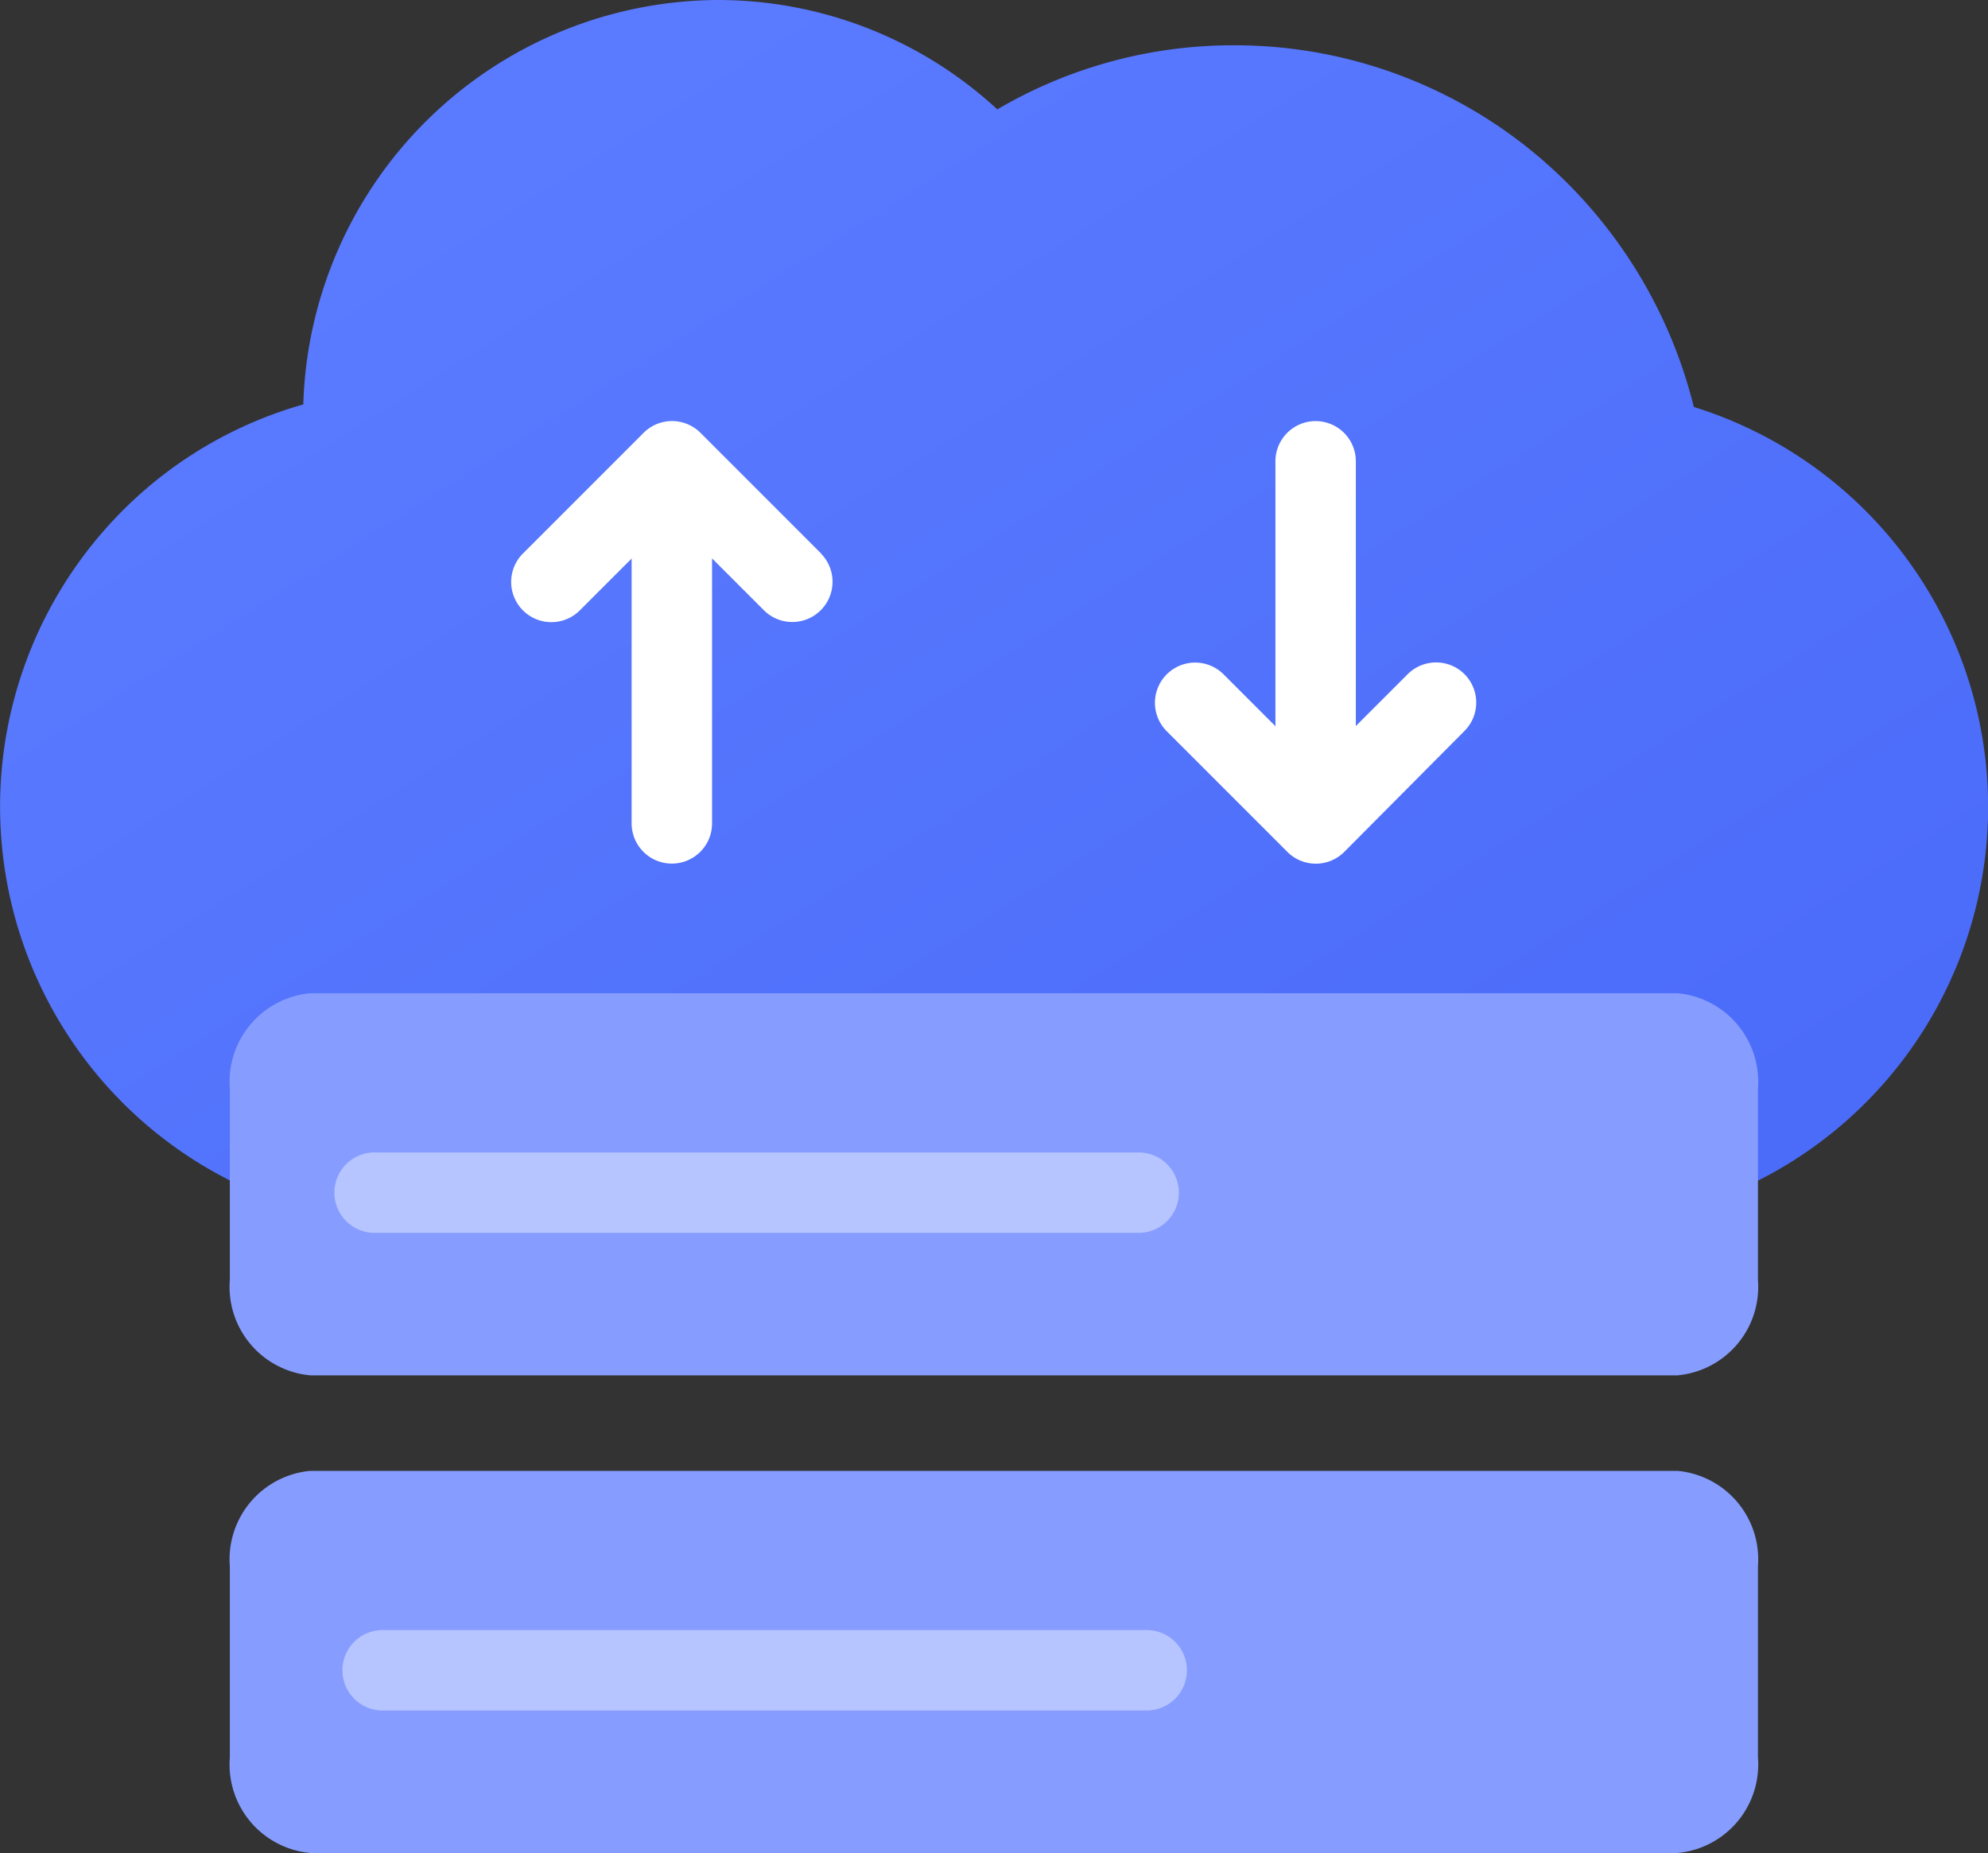 <svg xmlns="http://www.w3.org/2000/svg" xmlns:xlink="http://www.w3.org/1999/xlink" width="53.697" height="50.045" viewBox="0 0 53.697 50.045"><rect x="0" y="0" width="53.697" height="50.045" fill="#333333" stroke="none"/><defs><style>.a{fill:#869dff;}.b,.d{fill:#fff;}.b{opacity:0.4;}.c{fill:url(#a);}</style><linearGradient id="a" x1="0.211" y1="0.171" x2="0.935" y2="0.862" gradientUnits="objectBoundingBox"><stop offset="0" stop-color="#5a7aff"/><stop offset="1" stop-color="#4b6cf9"/></linearGradient></defs><g transform="translate(-6.166 -1.953)"><path class="a" d="M82.219,304.133h36.931a2.4,2.4,0,0,1,2.172,2.58v5.16a2.4,2.4,0,0,1-2.172,2.58H82.219a2.4,2.4,0,0,1-2.172-2.58v-5.16A2.4,2.4,0,0,1,82.219,304.133Z" transform="translate(-67.673 -262.455)"/><path class="b" d="M124.171,330.305H103.533a1.086,1.086,0,1,1,0-2.172h20.638a1.086,1.086,0,0,1,0,2.172Z" transform="translate(-87.032 -282.155)"/><path class="c" d="M45.751,11.269A12.945,12.945,0,0,0,41.666,4.6,12.71,12.71,0,0,0,33.349,1.5a12.582,12.582,0,0,0-6.411,1.731A11.123,11.123,0,0,0,19.385.277,11.258,11.258,0,0,0,8.192,11.2a11.215,11.215,0,0,0-5.434,3.464A11.312,11.312,0,0,0,11.2,33.375H42.5a11.309,11.309,0,0,0,3.254-22.106Z" transform="translate(6.166 1.676)"/><path class="a" d="M82.219,208.133h36.931a2.4,2.4,0,0,1,2.172,2.58v5.16a2.4,2.4,0,0,1-2.172,2.58H82.219a2.4,2.4,0,0,1-2.172-2.58v-5.16A2.4,2.4,0,0,1,82.219,208.133Z" transform="translate(-67.673 -179.355)"/><path class="b" d="M122.57,234.305H101.932a1.086,1.086,0,1,1,0-2.172H122.57a1.086,1.086,0,1,1,0,2.172Z" transform="translate(-85.648 -199.055)"/><path class="d" d="M144.5,99.711l-3.259-3.259a1.086,1.086,0,0,0-1.536,0l-3.259,3.259a1.086,1.086,0,0,0,1.536,1.536l1.4-1.4V107a1.086,1.086,0,1,0,2.172,0V99.843l1.4,1.4a1.086,1.086,0,0,0,1.536-1.536Z" transform="translate(-116.155 -82.809)"/><path class="d" d="M272.5,102.969a1.086,1.086,0,0,0-1.536,0l-1.4,1.4V97.219a1.086,1.086,0,0,0-2.172,0v7.154l-1.4-1.4a1.086,1.086,0,0,0-1.536,1.536l3.259,3.259a1.086,1.086,0,0,0,1.536,0L272.5,104.5A1.086,1.086,0,0,0,272.5,102.969Z" transform="translate(-226.776 -82.807)"/></g></svg>